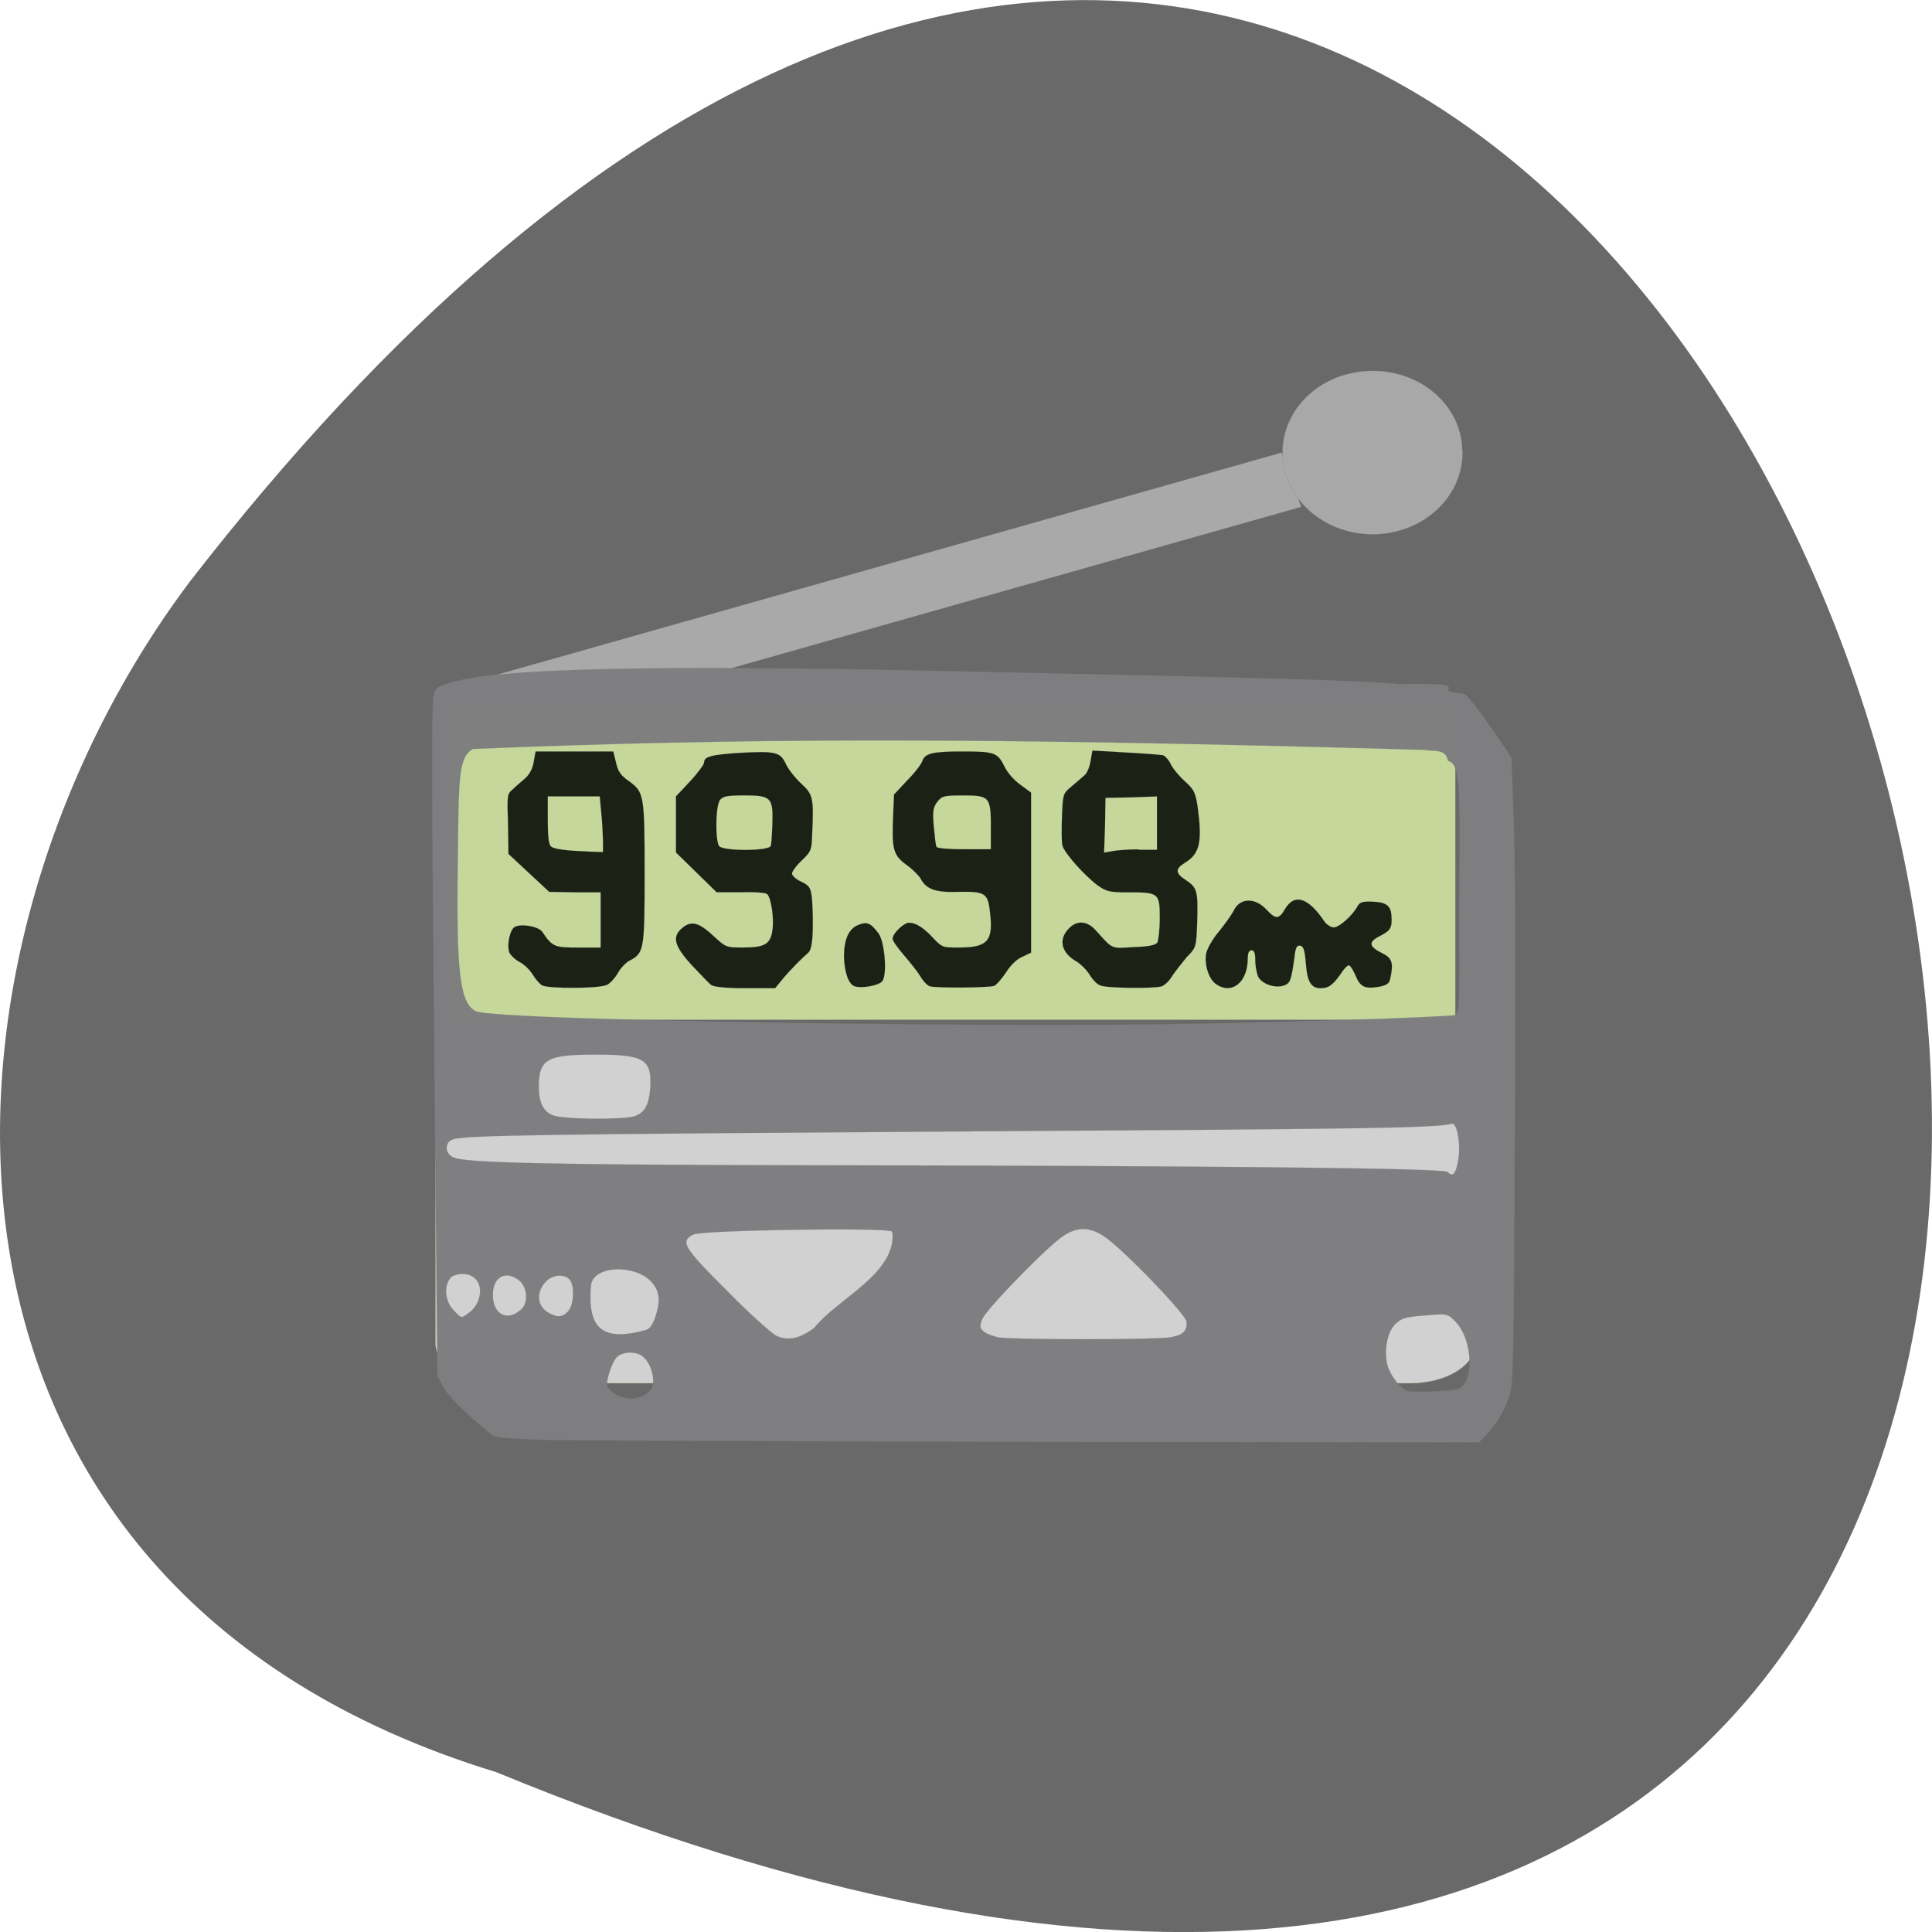 <svg xmlns="http://www.w3.org/2000/svg" xmlns:xlink="http://www.w3.org/1999/xlink" viewBox="0 0 16 16"><defs><g id="3" clip-path="url(#2)"><path d="m 26.14 104 l 114.35 0.029 l 0.019 7.592 l -114.35 -0.029" transform="matrix(0.06 -0.017 0.021 0.059 0 0)" fill="#aaa" stroke="#aaa" stroke-width="0.033"/></g><g id="6" clip-path="url(#5)"><path d="m 59.938 94.25 h 134.44 v 41.938 h -134.44" transform="scale(0.062)" fill="#c6d99c" stroke="#c6d99c" stroke-width="0.031"/></g><g id="9" clip-path="url(#8)"><path d="m 66.875 137.5 h 121.5 c 4.813 0 8.688 2.375 8.688 5.313 v 36.625 c 0 2.938 -3.875 5.313 -8.688 5.313 h -121.5 c -4.813 0 -8.688 -2.375 -8.688 -5.313 v -36.625 c 0 -2.938 3.875 -5.313 8.688 -5.313" transform="scale(0.062)" fill="#d2d2d2" stroke="#c6d99c" stroke-width="0.03"/></g><g id="C" clip-path="url(#B)"><path d="m 82.32 131.63 c -0.312 -0.188 -0.875 -0.813 -1.25 -1.438 c -0.375 -0.625 -1.187 -1.438 -1.875 -1.75 c -0.625 -0.375 -1.25 -1 -1.312 -1.375 c -0.25 -1 0.125 -2.75 0.687 -3.188 c 0.687 -0.563 3.187 -0.188 3.75 0.563 c 1.375 2.063 1.687 2.125 4.812 2.125 h 3 v -7.375 h -3.437 l -3.437 -0.063 l -2.687 -2.5 l -2.75 -2.563 l -0.063 -4 c -0.125 -3.813 -0.125 -4 0.625 -4.625 c 0.437 -0.437 1.187 -1.062 1.687 -1.5 c 0.562 -0.5 1 -1.313 1.125 -2.188 l 0.25 -1.375 h 10.375 l 0.375 1.5 c 0.25 1.188 0.687 1.75 1.687 2.438 c 2.062 1.5 2.125 1.812 2.125 12.375 c 0 10.375 -0.063 10.625 -2.125 11.687 c -0.5 0.313 -1.187 1.063 -1.5 1.688 c -0.375 0.625 -1 1.313 -1.437 1.5 c -1.062 0.5 -7.812 0.5 -8.625 0.063 m 8.125 -18.937 c 0 -0.625 -0.063 -2.313 -0.187 -3.688 l -0.25 -2.625 h -6.937 v 3.188 c 0 2.125 0.125 3.25 0.437 3.5 c 0.437 0.375 2.062 0.563 5.187 0.688 l 1.75 0.063" transform="matrix(0.062 0 0 0.062 -0.614 0)" fill="#1a1e14" stroke="#7e7d80" stroke-width="0.01"/></g><g id="F" clip-path="url(#E)"><path d="m 104.88 131.56 c -0.312 -0.25 -1.437 -1.438 -2.625 -2.688 c -2.375 -2.625 -2.625 -3.812 -1.125 -5 c 1.187 -0.938 2.187 -0.625 4.187 1.25 c 1.562 1.438 1.625 1.438 3.875 1.438 c 2.812 0 3.625 -0.438 3.875 -2.25 c 0.25 -1.5 -0.125 -4.312 -0.687 -4.875 c -0.187 -0.188 -1.625 -0.313 -3.5 -0.25 h -3.25 l -2.687 -2.625 l -2.75 -2.688 v -7.5 l 1.875 -2 c 1 -1.063 1.875 -2.25 1.875 -2.5 c 0 -0.813 0.937 -1.063 4.75 -1.313 c 4.812 -0.25 5.437 -0.125 6.187 1.5 c 0.312 0.688 1.25 1.875 2.062 2.625 c 1.562 1.437 1.687 1.875 1.437 6.937 c -0.063 1.875 -0.125 2.125 -1.375 3.312 c -0.75 0.688 -1.312 1.5 -1.312 1.75 c 0 0.25 0.5 0.75 1.187 1.063 c 1.312 0.625 1.437 0.875 1.562 3.625 c 0.125 3.813 -0.062 5.5 -0.625 5.938 c -0.75 0.625 -2.5 2.375 -3.5 3.625 l -0.875 1.063 h -4.062 c -2.687 0 -4.187 -0.188 -4.5 -0.438 m 7.937 -18.5 c 0.125 -0.063 0.187 -1.375 0.25 -2.875 c 0.125 -3.688 -0.125 -3.938 -3.812 -3.938 c -2.25 0 -2.812 0.125 -3.187 0.625 c -0.625 0.875 -0.625 5.688 -0.062 6.187 c 0.75 0.625 6.187 0.625 6.812 0" transform="matrix(0.062 0 0 0.062 -0.614 0)" fill="#1a1e14" stroke="#7e7d80" stroke-width="0.01"/></g><g id="I" clip-path="url(#H)"><path d="m 124.07 131.75 c -0.812 -0.25 -1.375 -1.875 -1.437 -3.937 c 0 -2.313 0.625 -3.75 1.875 -4.25 c 1.187 -0.5 1.687 -0.313 2.75 1.125 c 0.812 1.125 1.187 5.437 0.5 6.375 c -0.437 0.563 -2.687 1 -3.687 0.688" transform="matrix(0.062 0 0 0.062 -0.614 0)" fill="#1a1e14" stroke="#7e7d80" stroke-width="0.01"/></g><g id="L" clip-path="url(#K)"><path d="m 134.13 131.75 c -0.312 -0.063 -0.937 -0.688 -1.312 -1.375 c -0.437 -0.688 -1.437 -1.938 -2.25 -2.875 c -0.75 -0.875 -1.437 -1.813 -1.437 -2.125 c 0 -0.688 1.5 -2.125 2.187 -2.125 c 0.875 0 1.937 0.625 3.25 2.063 c 1.187 1.25 1.25 1.25 3.437 1.25 c 3.812 0 4.625 -0.875 4.125 -4.75 c -0.25 -2.5 -0.687 -2.75 -4.062 -2.687 c -3.125 0.125 -4.437 -0.313 -5.187 -1.75 c -0.25 -0.438 -1.125 -1.313 -1.937 -1.875 c -1.687 -1.25 -1.937 -2 -1.75 -6.375 l 0.125 -3 l 1.75 -1.875 c 1 -1 1.937 -2.188 2.062 -2.688 c 0.375 -0.938 1.437 -1.188 5.25 -1.188 c 4.25 0 4.75 0.125 5.625 1.875 c 0.437 0.938 1.312 1.938 2.187 2.563 l 1.437 1.062 v 21.375 l -1.187 0.563 c -0.75 0.313 -1.625 1.187 -2.187 2.125 c -0.562 0.813 -1.25 1.625 -1.562 1.75 c -0.625 0.25 -7.625 0.313 -8.562 0.063 m 8.125 -21.25 c 0 -4.063 -0.187 -4.25 -3.687 -4.25 c -2.562 0 -2.812 0.063 -3.437 0.813 c -0.562 0.75 -0.687 1.188 -0.5 3.313 c 0.125 1.313 0.25 2.563 0.375 2.75 c 0.125 0.188 1.687 0.313 3.75 0.313 h 3.5" transform="matrix(0.062 0 0 0.062 -0.614 0)" fill="#1a1e14" stroke="#7e7d80" stroke-width="0.01"/></g><g id="O" clip-path="url(#N)"><path d="m 156.88 131.63 c -0.437 -0.125 -1.062 -0.813 -1.437 -1.438 c -0.437 -0.688 -1.25 -1.5 -1.937 -1.875 c -1.937 -1.187 -2.25 -3 -0.687 -4.437 c 1.062 -1 2.375 -0.813 3.437 0.375 c 2.375 2.625 2 2.438 5.062 2.25 c 2 -0.063 2.937 -0.25 3.187 -0.625 c 0.125 -0.25 0.312 -1.688 0.312 -3.25 c 0 -3.312 -0.125 -3.437 -4.125 -3.437 c -2.562 0 -2.937 -0.063 -4.187 -0.938 c -1.75 -1.313 -4.437 -4.313 -4.687 -5.312 c -0.125 -0.438 -0.125 -2.188 -0.063 -3.875 c 0.125 -3 0.125 -3.063 1.25 -4 c 0.687 -0.563 1.437 -1.25 1.75 -1.5 c 0.312 -0.25 0.687 -1.063 0.812 -1.875 l 0.25 -1.438 l 4.375 0.25 c 2.437 0.125 4.687 0.313 5.062 0.375 c 0.312 0.125 0.812 0.688 1.062 1.25 c 0.312 0.625 1.187 1.625 1.875 2.25 c 1.187 1.062 1.375 1.437 1.687 3.375 c 0.625 4.625 0.312 6.25 -1.625 7.437 c -1.437 0.875 -1.375 1.438 0.063 2.375 c 1.5 1 1.625 1.438 1.5 5.625 c -0.125 3.313 -0.125 3.375 -1.375 4.625 c -0.625 0.75 -1.5 1.875 -1.937 2.5 c -0.375 0.688 -1.062 1.313 -1.437 1.438 c -1.125 0.313 -7.375 0.25 -8.187 -0.125 m 5.125 -18.12 h 2.437 v -7.125 l -3.437 0.125 l -3.437 0.063 l -0.062 3.688 l -0.125 3.625 l 1.062 -0.188 c 0.562 -0.125 2.187 -0.25 3.562 -0.25" transform="matrix(0.062 0 0 0.062 -0.614 0)" fill="#1a1e14" stroke="#7e7d80" stroke-width="0.01"/></g><g id="R" clip-path="url(#Q)"><path d="m 172.32 131.44 c -0.937 -0.625 -1.562 -2.563 -1.312 -4.062 c 0.125 -0.625 0.875 -2 1.75 -3 c 0.812 -1 1.625 -2.188 1.875 -2.625 c 0.812 -1.875 2.937 -1.937 4.5 -0.188 c 1.187 1.25 1.625 1.25 2.437 -0.188 c 1.25 -2.062 3.062 -1.5 5.187 1.625 c 0.312 0.5 0.937 0.875 1.312 0.875 c 0.687 0 2.5 -1.563 3.187 -2.875 c 0.312 -0.5 0.687 -0.625 2 -0.562 c 1.75 0.063 2.375 0.5 2.5 1.75 c 0.125 1.688 -0.063 2.063 -1.375 2.75 c -1.75 0.875 -1.75 1.438 0.25 2.438 c 1.25 0.625 1.437 1.312 0.937 3.5 c -0.125 0.5 -0.5 0.75 -1.5 0.938 c -1.875 0.313 -2.5 0 -3.125 -1.563 c -0.312 -0.688 -0.687 -1.313 -0.875 -1.313 c -0.187 0 -0.687 0.5 -1.062 1.125 c -1.062 1.5 -1.625 1.938 -2.687 1.938 c -1.312 0 -1.812 -0.875 -2 -3.375 c -0.125 -1.687 -0.312 -2.25 -0.75 -2.312 c -0.437 -0.063 -0.625 0.25 -0.75 1.5 c -0.437 3.125 -0.562 3.5 -1.375 3.812 c -1.187 0.438 -3 -0.188 -3.5 -1.188 c -0.187 -0.5 -0.375 -1.438 -0.375 -2.188 c 0 -0.937 -0.125 -1.312 -0.5 -1.312 c -0.312 0 -0.5 0.313 -0.5 1.125 c 0 3.125 -2.125 4.875 -4.25 3.375" transform="matrix(0.062 0 0 0.062 -0.614 0)" fill="#1a1e14" stroke="#7e7d80" stroke-width="0.01"/></g><g id="U" clip-path="url(#T)"><path d="m 51.33 242.58 c -8.264 -0.312 -10.64 -0.52 -11.466 -1.247 c -6.095 -5.093 -9.193 -8.21 -10.33 -10.185 l -1.343 -2.494 l -0.723 -73.58 c -0.516 -57.58 -0.62 -73.894 0 -75.24 c 0.516 -1.455 1.136 -1.663 5.578 -2.806 c 10.536 -2.598 44 -3.326 102.88 -2.079 c 74.79 1.559 92.55 2.079 102.16 2.91 c 18.49 -0.312 4.958 1.351 13.739 2.079 c 0.516 -0.104 3.409 3.534 8.06 10.393 l 2.376 3.534 l 0.516 14.654 c 0.31 8 0.413 38.766 0.207 68.28 c -0.207 48.43 -0.31 53.939 -1.136 56.12 c -1.446 3.845 -2.479 5.612 -4.545 8 l -2.066 2.183 l -96.79 -0.104 c -53.2 -0.104 -101.44 -0.312 -107.12 -0.416 m 23.862 -12.264 c 0.207 -2.286 -0.826 -4.885 -2.376 -6.03 c -1.549 -1.143 -4.442 -0.935 -5.578 0.312 c -1.24 1.455 -2.582 6.03 -1.859 6.548 c 3.306 4.157 9.503 2.286 9.813 -0.831 m 175.09 1.247 c 4.03 -0.831 3.719 -11.02 -0.413 -14.966 c -1.549 -1.559 -1.653 -1.559 -6.508 -1.143 c -4.235 0.312 -5.062 0.624 -6.404 1.871 c -1.653 1.663 -2.376 5.093 -1.859 8.314 c 0.413 2.598 3.202 6.132 4.855 6.34 c 1.653 0.208 8.677 0 10.33 -0.416 m -139.97 -13.407 c 4.752 -5.924 15.288 -10.601 16.941 -18.292 c 0.207 -1.143 0.207 -2.39 0 -2.702 c -0.62 -0.935 -41.11 -0.312 -43.18 0.624 c -3.099 1.455 -2.273 2.806 7.231 12.264 c 4.752 4.885 9.607 9.146 10.64 9.769 c 2.582 1.247 5.165 0.728 8.367 -1.663 m 77.47 2.079 c 2.892 -0.52 3.719 -1.247 3.719 -3.326 c 0 -1.559 -14.255 -16.317 -18.18 -18.811 c -3.099 -1.975 -5.681 -1.975 -8.677 0 c -3.512 2.286 -16.734 15.901 -17.664 18.08 c -0.62 1.559 -0.62 1.975 0.207 2.702 c 0.516 0.52 1.963 1.039 3.306 1.351 c 3.306 0.52 33.985 0.52 37.29 0 m -114.04 -1.663 c 1.653 -0.416 2.686 -4.989 2.686 -6.444 c 0 -7.899 -14.358 -8.73 -14.772 -3.118 c -0.723 8.73 1.963 12.472 12.09 9.562 m -38.633 -3.741 c 2.376 -1.663 3.512 -6.03 0.826 -7.795 c -1.24 -0.831 -2.996 -0.831 -4.545 -0.104 c -1.653 1.351 -1.963 4.989 0.413 7.483 c 1.756 1.767 1.549 1.663 3.306 0.416 m 11.363 -0.728 c 1.549 -1.351 1.343 -4.781 -0.413 -6.236 c -2.996 -2.39 -5.785 -0.831 -5.785 3.118 c 0 4.261 3.202 5.924 6.198 3.118 m 10.226 0.416 c 1.24 -1.455 1.446 -5.508 0.31 -6.859 c -1.033 -1.247 -3.512 -1.143 -4.958 0.208 c -2.376 2.183 -2.273 5.508 0.31 6.963 c 2.066 1.143 3.099 1.039 4.338 -0.312 m 193.89 -32.53 c 0.723 -3.43 -0.103 -8.626 -1.343 -8.314 c -3.202 0.935 -19.626 1.143 -105.26 1.663 c -94 0.624 -109.91 0.831 -112.49 1.767 c -1.859 0.728 -1.653 3.222 0.31 3.949 c 2.892 1.143 20.969 1.559 76.03 1.663 c 88.73 0.104 139.66 0.624 140.48 1.455 c 1.136 1.143 1.756 0.52 2.273 -2.183 m -179.43 -9.977 c 2.169 -0.728 3.099 -2.286 3.409 -6.03 c 0.413 -6.34 -1.24 -7.379 -11.776 -7.379 c -10.743 0 -12.499 0.935 -12.499 7.07 c 0 3.222 0.93 5.3 2.996 6.132 c 2.066 0.935 15.495 1.039 17.87 0.208 m 152.88 -20.89 c 13.739 -0.416 25.411 -0.935 25.928 -1.143 c 0.93 -0.416 1.033 -1.767 0.93 -18.707 c 0 -27.957 0.723 -36.06 -2.479 -36.687 c -0.413 -2.806 -3.306 -1.975 -5.165 -2.39 c -98.34 -2.806 -148.75 -2.598 -207.32 -0.208 c -3.202 1.871 -3.099 6.03 -3.306 25.567 c -0.31 23.488 0.516 29.828 3.925 31.595 c 1.859 1.039 34.914 2.183 81.5 2.702 c 45.35 0.52 67.866 0.416 105.98 -0.728" transform="matrix(0.038 0 0 0.038 2.551 2.707)" fill="#7e7d80" stroke="#7e7d80" stroke-width="0.016"/></g><g id="X" clip-path="url(#W)"><path d="m 207.2 61.37 c 0 6.772 -5.625 12.319 -12.621 12.536 c -7.07 0.216 -13.03 -4.971 -13.513 -11.743 c -0.48 -6.7 4.733 -12.608 11.73 -13.256 c 6.997 -0.72 13.376 4.03 14.268 10.734" transform="matrix(0.057 0 0 0.054 0.302 0.434)" fill="#a9a9a9" stroke="#7e7d80" stroke-width="0.029"/></g><clipPath id="8"><path d="M 0,0 H16 V16 H0 z"/></clipPath><clipPath id="E"><path d="M 0,0 H16 V16 H0 z"/></clipPath><clipPath id="K"><path d="M 0,0 H16 V16 H0 z"/></clipPath><clipPath id="H"><path d="M 0,0 H16 V16 H0 z"/></clipPath><clipPath id="B"><path d="M 0,0 H16 V16 H0 z"/></clipPath><clipPath id="N"><path d="M 0,0 H16 V16 H0 z"/></clipPath><clipPath id="W"><path d="M 0,0 H16 V16 H0 z"/></clipPath><clipPath id="5"><path d="M 0,0 H16 V16 H0 z"/></clipPath><clipPath id="T"><path d="M 0,0 H16 V16 H0 z"/></clipPath><clipPath id="Q"><path d="M 0,0 H16 V16 H0 z"/></clipPath><clipPath id="2"><path d="M 0,0 H16 V16 H0 z"/></clipPath><filter id="0" filterUnits="objectBoundingBox" x="0" y="0" width="16" height="16"><feColorMatrix type="matrix" in="SourceGraphic" values="0 0 0 0 1 0 0 0 0 1 0 0 0 0 1 0 0 0 1 0"/></filter><mask id="4"><g filter="url(#0)"><path fill-opacity="0.988" d="M 0,0 H16 V16 H0 z"/></g></mask><mask id="G"><g filter="url(#0)"><path fill-opacity="0.988" d="M 0,0 H16 V16 H0 z"/></g></mask><mask id="S"><g filter="url(#0)"><path fill-opacity="0.988" d="M 0,0 H16 V16 H0 z"/></g></mask><mask id="V"><g filter="url(#0)"><path fill-opacity="0.988" d="M 0,0 H16 V16 H0 z"/></g></mask><mask id="1"><g filter="url(#0)"><path fill-opacity="0.988" d="M 0,0 H16 V16 H0 z"/></g></mask><mask id="P"><g filter="url(#0)"><path fill-opacity="0.988" d="M 0,0 H16 V16 H0 z"/></g></mask><mask id="D"><g filter="url(#0)"><path fill-opacity="0.988" d="M 0,0 H16 V16 H0 z"/></g></mask><mask id="7"><g filter="url(#0)"><path fill-opacity="0.988" d="M 0,0 H16 V16 H0 z"/></g></mask><mask id="J"><g filter="url(#0)"><path fill-opacity="0.988" d="M 0,0 H16 V16 H0 z"/></g></mask><mask id="M"><g filter="url(#0)"><path fill-opacity="0.988" d="M 0,0 H16 V16 H0 z"/></g></mask><mask id="A"><g filter="url(#0)"><path fill-opacity="0.988" d="M 0,0 H16 V16 H0 z"/></g></mask></defs><path d="m 4.109 14.676 c 20.59 8.477 10.914 -27.18 -2.531 -9.867 c -2.34 3.105 -2.52 8.324 2.531 9.867" fill="#696969"/><use xlink:href="#3" mask="url(#1)"/><use xlink:href="#6" mask="url(#4)"/><use xlink:href="#9" mask="url(#7)"/><use xlink:href="#C" mask="url(#A)"/><use xlink:href="#F" mask="url(#D)"/><use xlink:href="#I" mask="url(#G)"/><use xlink:href="#L" mask="url(#J)"/><use xlink:href="#O" mask="url(#M)"/><use xlink:href="#R" mask="url(#P)"/><use xlink:href="#U" mask="url(#S)"/><use xlink:href="#X" mask="url(#V)"/></svg>
